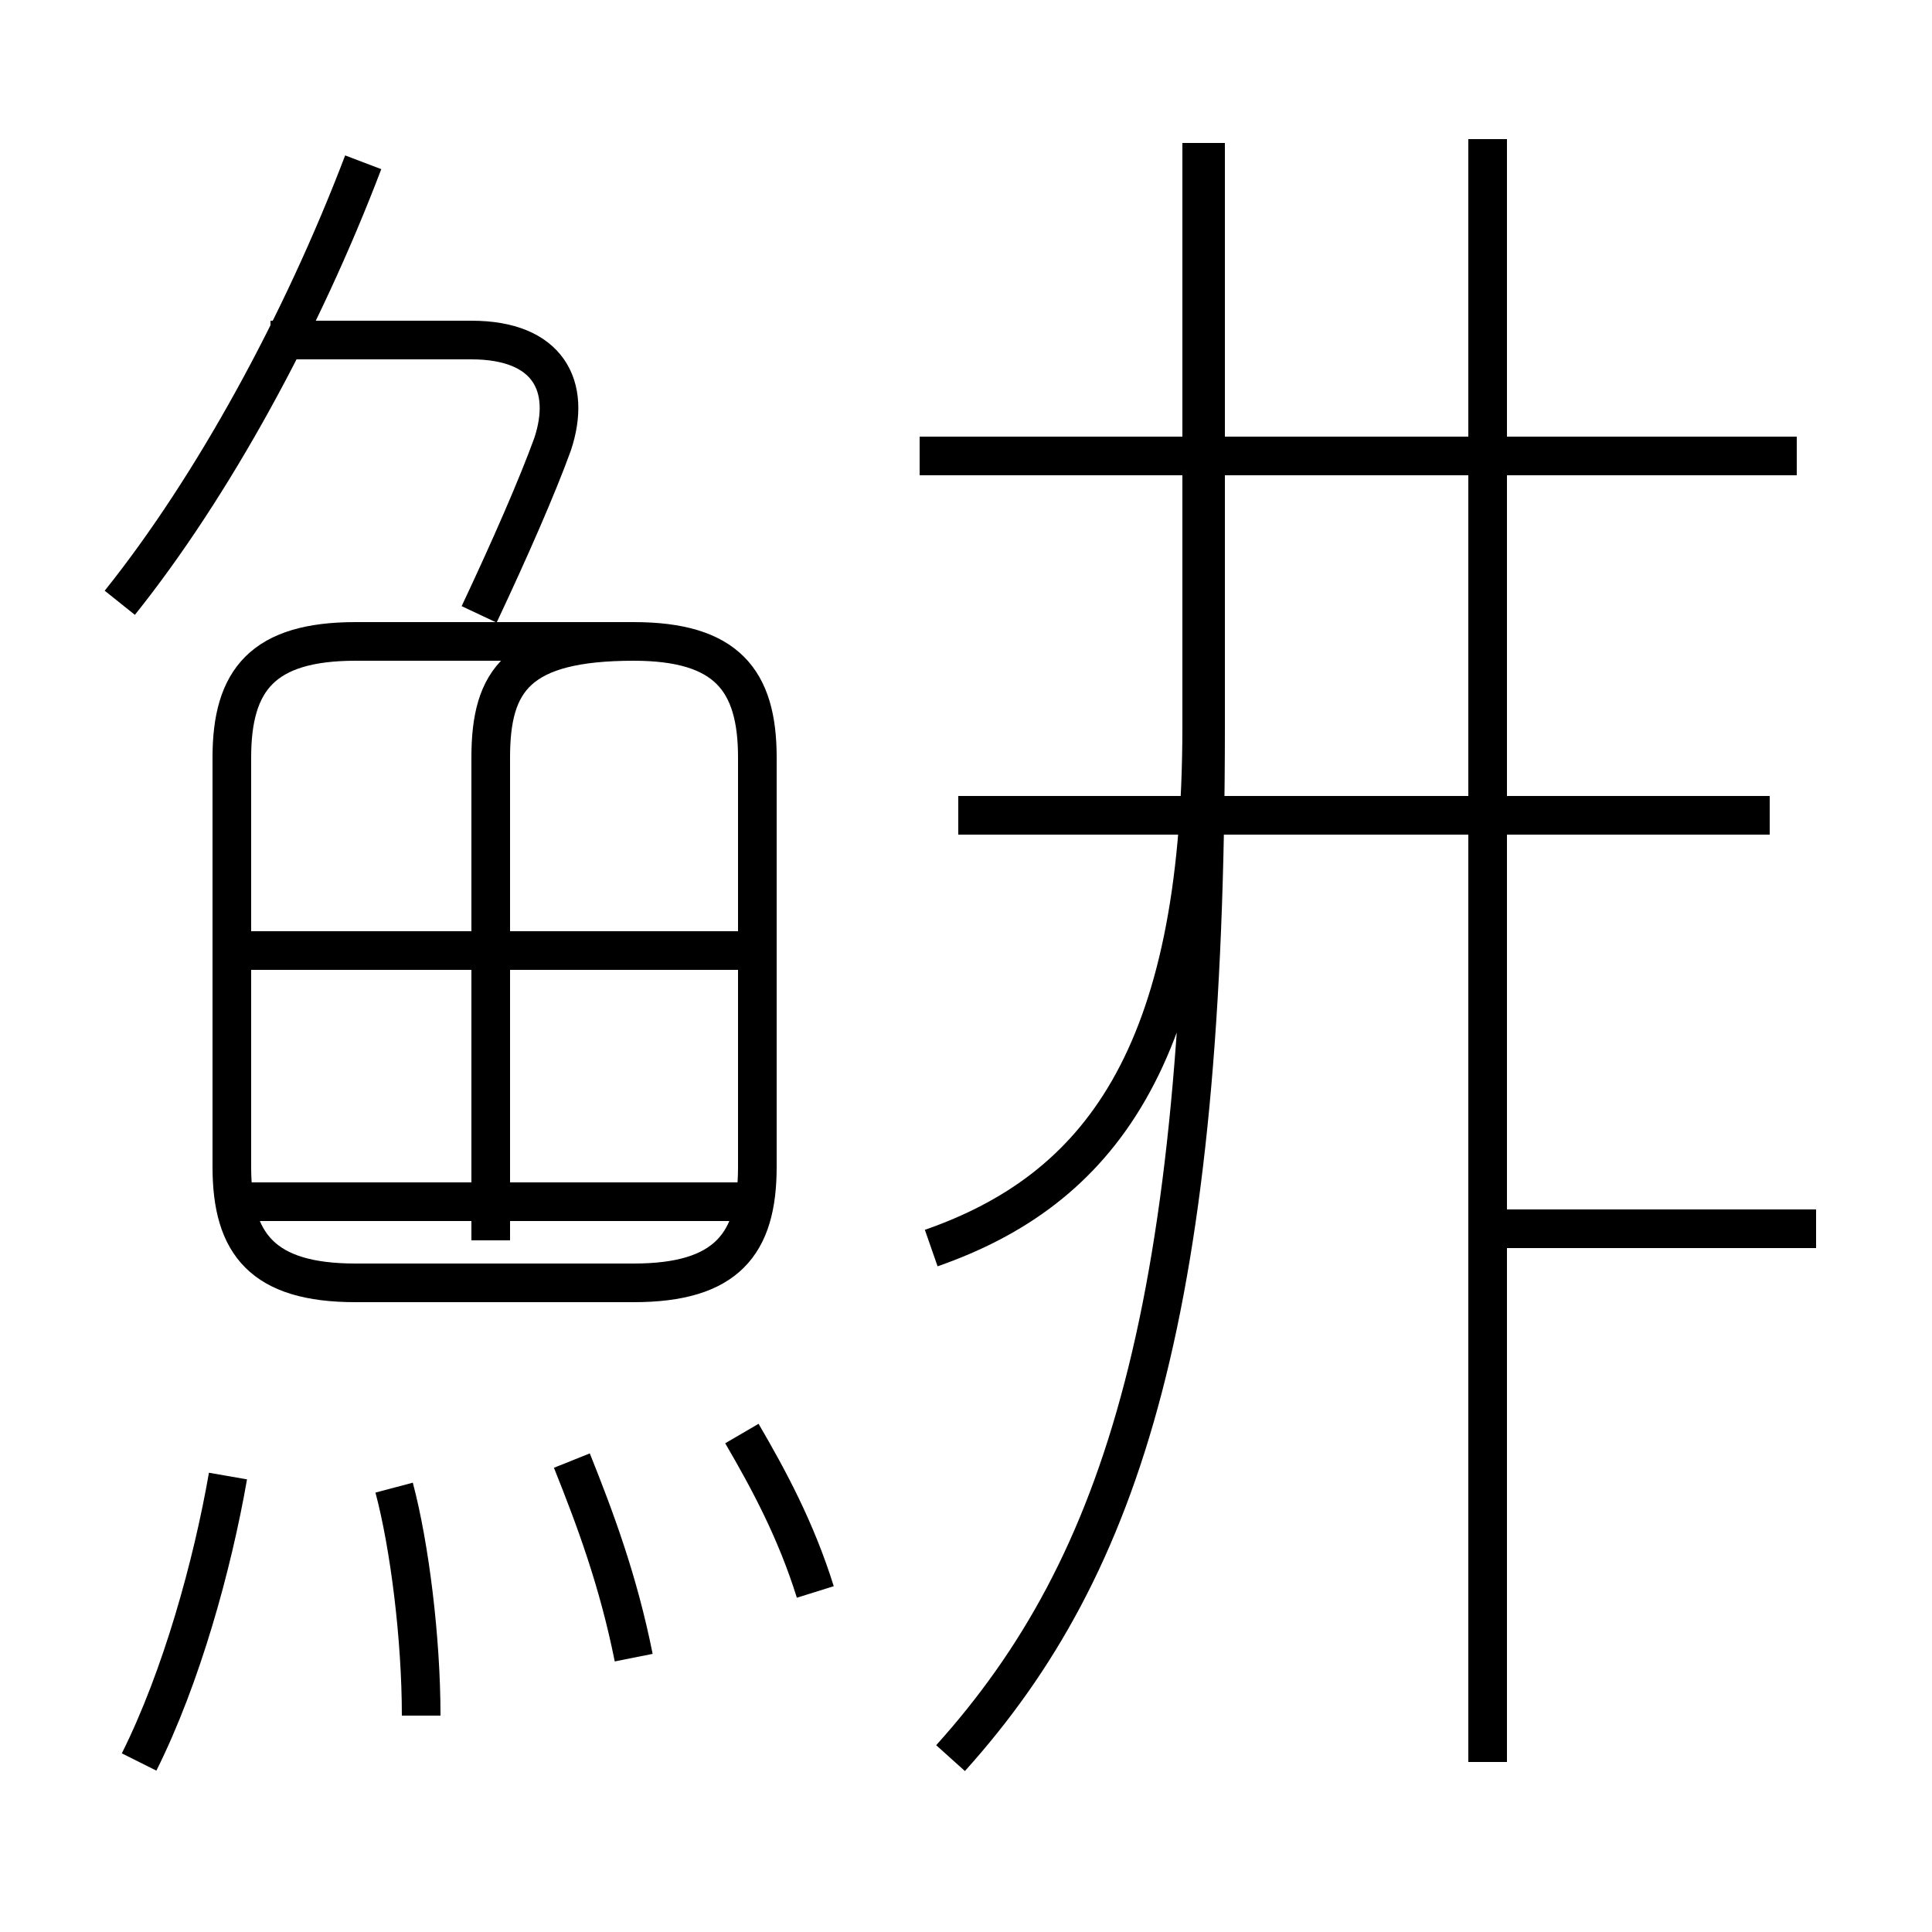 <?xml version='1.0' encoding='utf8'?>
<svg viewBox="0.0 -6.0 50.0 50.0" version="1.1" xmlns="http://www.w3.org/2000/svg">
<rect x="0.0" y="-6.0" width="50.0" height="50.0" fill="#808080" stroke="none"/>
<rect x="-1000" y="-1000" width="2000" height="2000" stroke="white" fill="white"/>
<g style="fill:white;stroke:#000000;  stroke-width:1">
<path d="M 24.6 1.5 C 29.1 -3.5 31.2 -10.2 31.2 -25.2 L 31.2 -40.3 M 3.6 1.6 C 4.7 -0.6 5.5 -3.5 5.9 -5.8 M 10.9 0.4 C 10.9 -1.6 10.6 -4.0 10.2 -5.5 M 16.4 -1.1 C 16.0 -3.1 15.4 -4.7 14.8 -6.2 M 21.1 -2.8 C 20.6 -4.4 19.9 -5.7 19.2 -6.9 M 12.7 -11.9 L 12.7 -24.4 C 12.7 -26.4 13.4 -27.4 16.4 -27.4 L 9.2 -27.4 C 6.8 -27.4 6.0 -26.4 6.0 -24.4 L 6.0 -13.8 C 6.0 -11.8 6.8 -10.8 9.2 -10.8 L 16.4 -10.8 C 18.8 -10.8 19.6 -11.8 19.6 -13.8 L 19.6 -24.4 C 19.6 -26.4 18.8 -27.4 16.4 -27.4 L 12.4 -27.4 M 19.1 -19.4 L 6.2 -19.4 M 19.1 -12.9 L 6.2 -12.9 M 3.1 -28.4 C 5.5 -31.4 7.8 -35.6 9.4 -39.8 M 24.1 -11.7 C 28.4 -13.2 31.1 -16.6 31.1 -25.2 L 31.1 -40.3 M 12.4 -28.1 C 13.2 -29.8 13.9 -31.4 14.3 -32.5 C 14.8 -34.0 14.2 -35.2 12.2 -35.2 L 7.0 -35.2 M 47.0 -12.2 L 39.0 -12.2 M 45.8 -22.9 L 24.8 -22.9 M 46.5 -32.2 L 23.8 -32.2 M 38.5 1.6 L 38.5 -40.4" transform="translate(0.0, 38.0)" />
</g>
</svg>